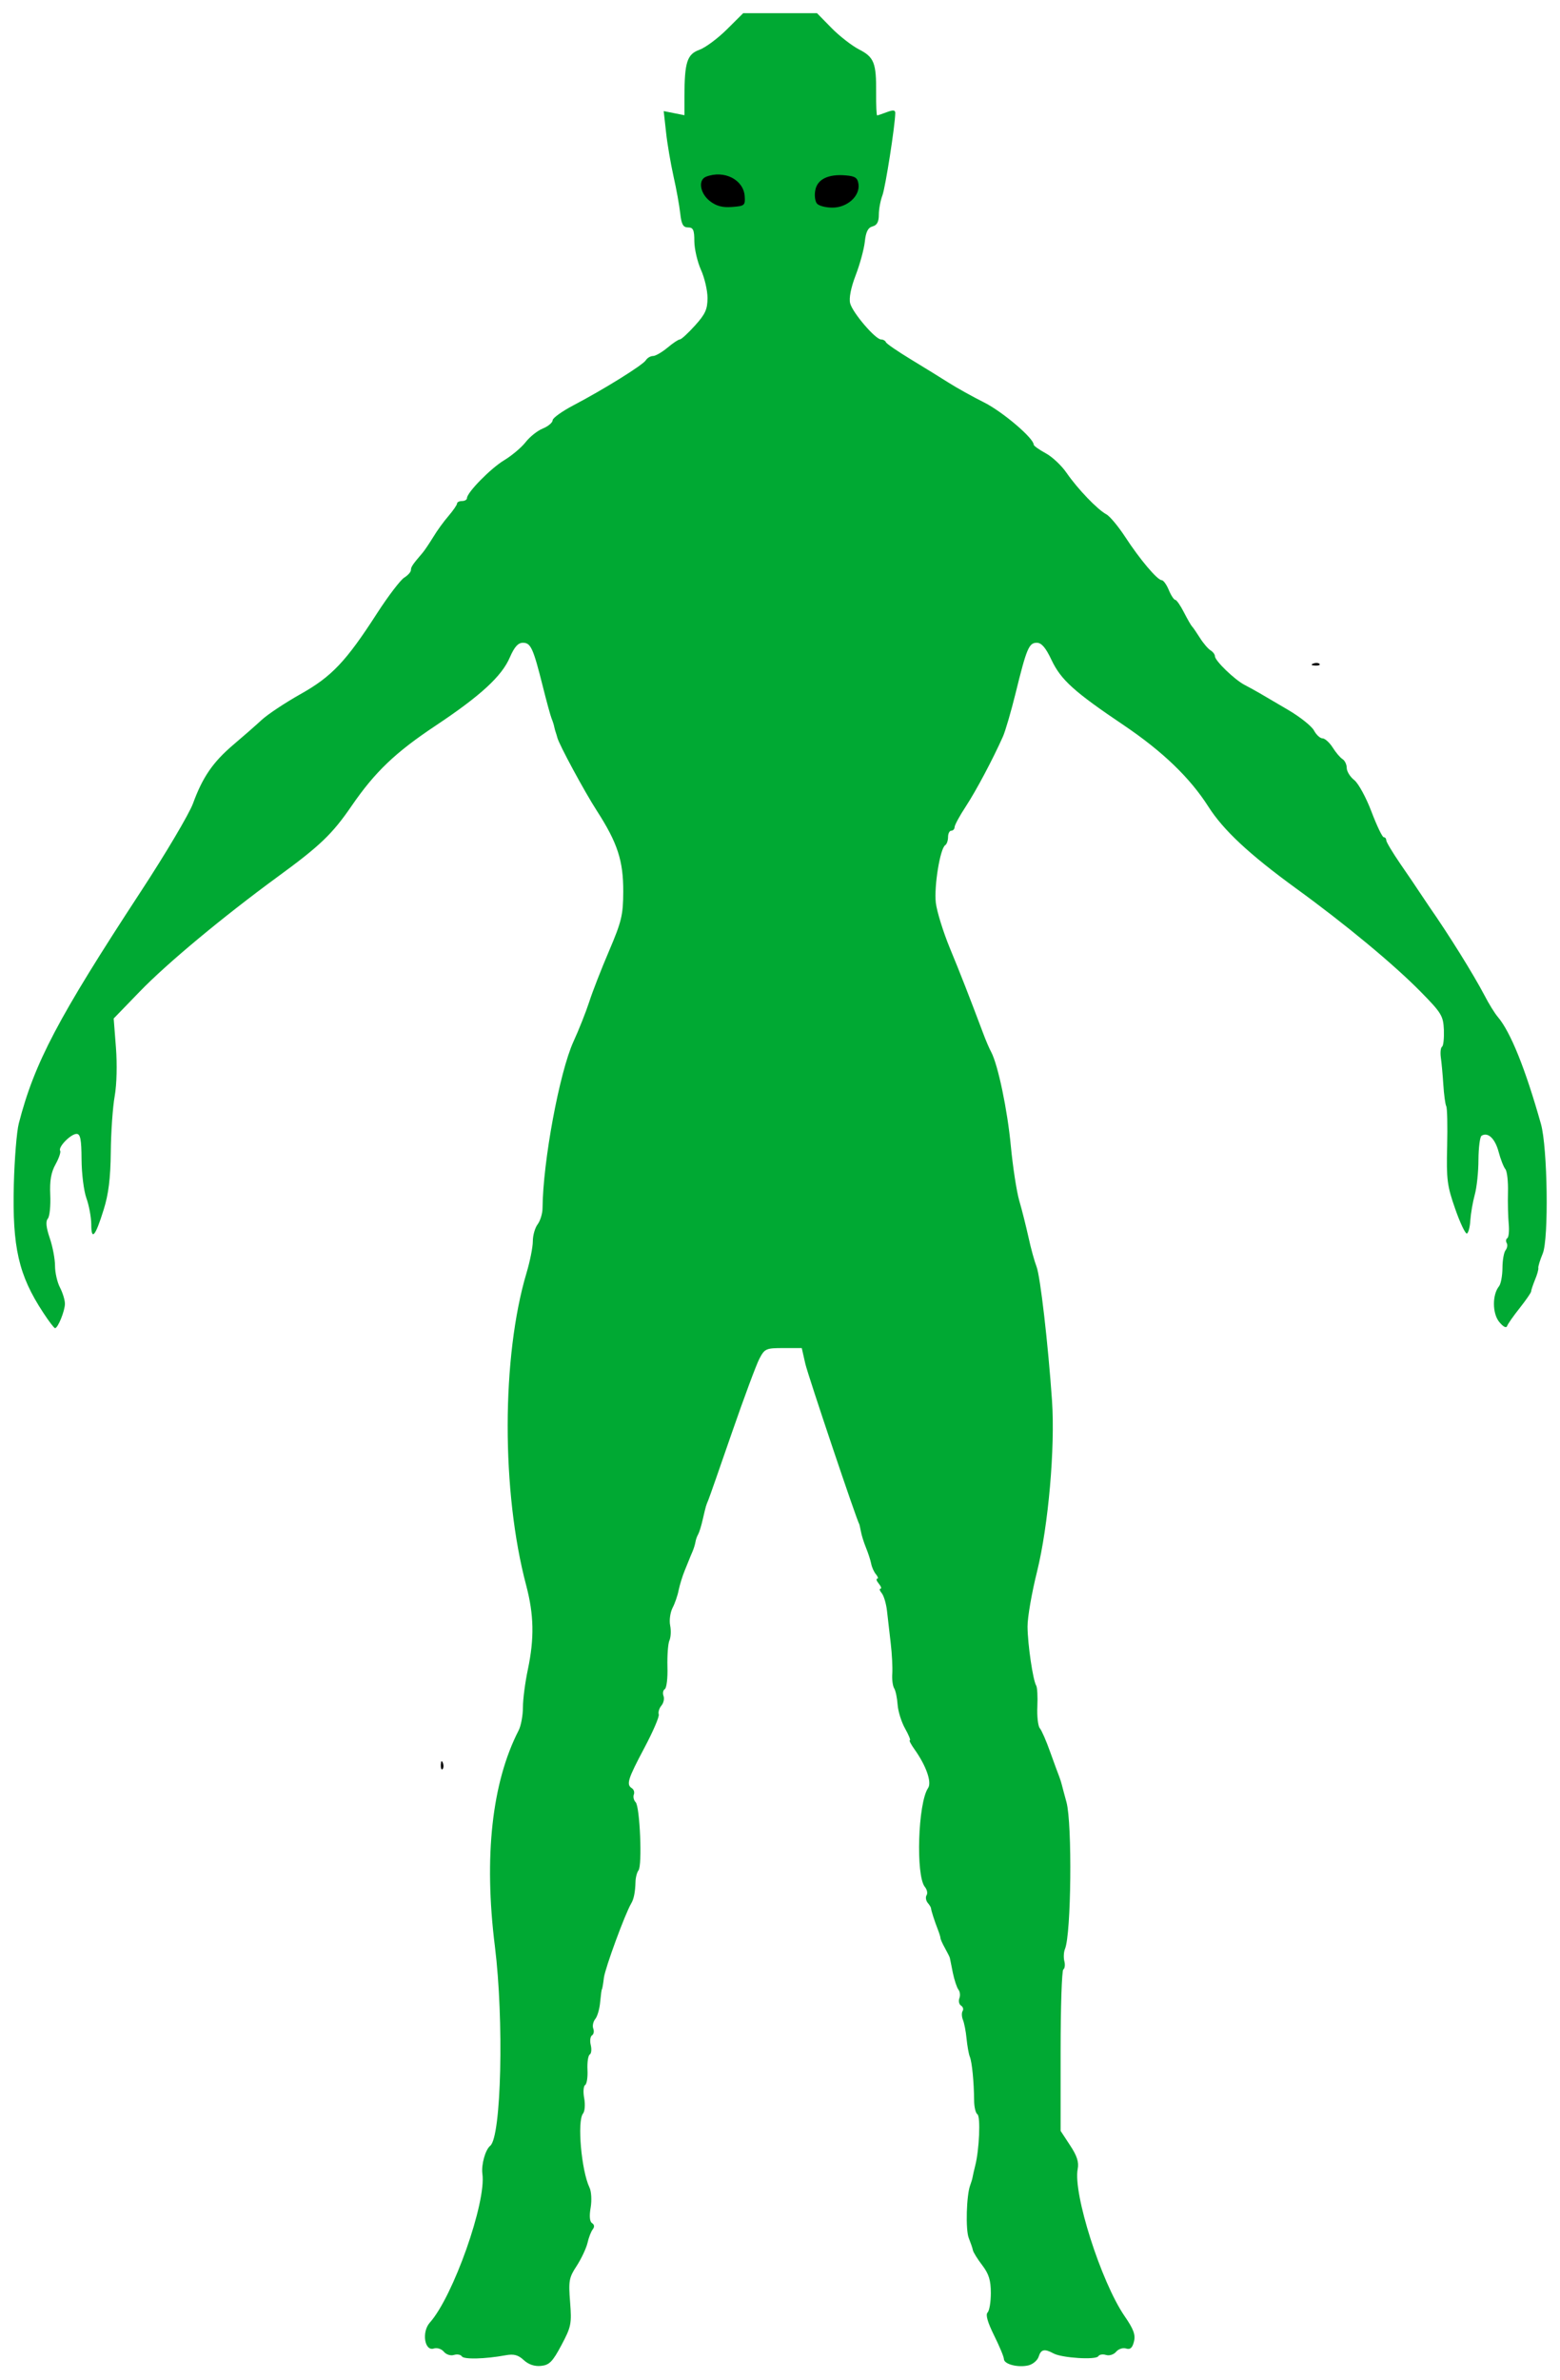 <?xml version="1.0" encoding="UTF-8"?>
<!DOCTYPE svg PUBLIC "-//W3C//DTD SVG 1.1//EN" "http://www.w3.org/Graphics/SVG/1.1/DTD/svg11.dtd">
<svg version="1.2" width="167mm" height="254.7mm" viewBox="0 0 16700 25470" preserveAspectRatio="xMidYMid" fill-rule="evenodd" stroke-width="28.222" stroke-linejoin="round" xmlns="http://www.w3.org/2000/svg" xmlns:ooo="http://xml.openoffice.org/svg/export" xmlns:xlink="http://www.w3.org/1999/xlink" xmlns:presentation="http://sun.com/xmlns/staroffice/presentation" xmlns:smil="http://www.w3.org/2001/SMIL20/" xmlns:anim="urn:oasis:names:tc:opendocument:xmlns:animation:1.0" xml:space="preserve">
 <defs class="ClipPathGroup">
  <clipPath id="presentation_clip_path" clipPathUnits="userSpaceOnUse">
   <rect x="0" y="0" width="16700" height="25470"/>
  </clipPath>
  <clipPath id="presentation_clip_path_shrink" clipPathUnits="userSpaceOnUse">
   <rect x="16" y="25" width="16667" height="25420"/>
  </clipPath>
 </defs>
 <defs class="TextShapeIndex">
  <g ooo:slide="id1" ooo:id-list="id3 id4 id5 id6 id7 id8 id9"/>
 </defs>
 <defs class="EmbeddedBulletChars">
  <g id="bullet-char-template-57356" transform="scale(0,-0)">
   <path d="M 580,1141 L 1163,571 580,0 -4,571 580,1141 Z"/>
  </g>
  <g id="bullet-char-template-57354" transform="scale(0,-0)">
   <path d="M 8,1128 L 1137,1128 1137,0 8,0 8,1128 Z"/>
  </g>
  <g id="bullet-char-template-10146" transform="scale(0,-0)">
   <path d="M 174,0 L 602,739 174,1481 1456,739 174,0 Z M 1358,739 L 309,1346 659,739 1358,739 Z"/>
  </g>
  <g id="bullet-char-template-10132" transform="scale(0,-0)">
   <path d="M 2015,739 L 1276,0 717,0 1260,543 174,543 174,936 1260,936 717,1481 1274,1481 2015,739 Z"/>
  </g>
  <g id="bullet-char-template-10007" transform="scale(0,-0)">
   <path d="M 0,-2 C -7,14 -16,27 -25,37 L 356,567 C 262,823 215,952 215,954 215,979 228,992 255,992 264,992 276,990 289,987 310,991 331,999 354,1012 L 381,999 492,748 772,1049 836,1024 860,1049 C 881,1039 901,1025 922,1006 886,937 835,863 770,784 769,783 710,716 594,584 L 774,223 C 774,196 753,168 711,139 L 727,119 C 717,90 699,76 672,76 641,76 570,178 457,381 L 164,-76 C 142,-110 111,-127 72,-127 30,-127 9,-110 8,-76 1,-67 -2,-52 -2,-32 -2,-23 -1,-13 0,-2 Z"/>
  </g>
  <g id="bullet-char-template-10004" transform="scale(0,-0)">
   <path d="M 285,-33 C 182,-33 111,30 74,156 52,228 41,333 41,471 41,549 55,616 82,672 116,743 169,778 240,778 293,778 328,747 346,684 L 369,508 C 377,444 397,411 428,410 L 1163,1116 C 1174,1127 1196,1133 1229,1133 1271,1133 1292,1118 1292,1087 L 1292,965 C 1292,929 1282,901 1262,881 L 442,47 C 390,-6 338,-33 285,-33 Z"/>
  </g>
  <g id="bullet-char-template-9679" transform="scale(0,-0)">
   <path d="M 813,0 C 632,0 489,54 383,161 276,268 223,411 223,592 223,773 276,916 383,1023 489,1130 632,1184 813,1184 992,1184 1136,1130 1245,1023 1353,916 1407,772 1407,592 1407,412 1353,268 1245,161 1136,54 992,0 813,0 Z"/>
  </g>
  <g id="bullet-char-template-8226" transform="scale(0,-0)">
   <path d="M 346,457 C 273,457 209,483 155,535 101,586 74,649 74,723 74,796 101,859 155,911 209,963 273,989 346,989 419,989 480,963 531,910 582,859 608,796 608,723 608,648 583,586 532,535 482,483 420,457 346,457 Z"/>
  </g>
  <g id="bullet-char-template-8211" transform="scale(0,-0)">
   <path d="M -4,459 L 1135,459 1135,606 -4,606 -4,459 Z"/>
  </g>
  <g id="bullet-char-template-61548" transform="scale(0,-0)">
   <path d="M 173,740 C 173,903 231,1043 346,1159 462,1274 601,1332 765,1332 928,1332 1067,1274 1183,1159 1299,1043 1357,903 1357,740 1357,577 1299,437 1183,322 1067,206 928,148 765,148 601,148 462,206 346,322 231,437 173,577 173,740 Z"/>
  </g>
 </defs>
 <g>
  <g id="id2" class="Master_Slide">
   <g id="bg-id2" class="Background"/>
   <g id="bo-id2" class="BackgroundObjects"/>
  </g>
 </g>
 <g class="SlideGroup">
  <g>
   <g id="container-id1">
    <g id="id1" class="Slide" clip-path="url(#presentation_clip_path)">
     <g class="Page">
      <g class="com.sun.star.drawing.ClosedBezierShape">
       <g id="id3">
        <rect class="BoundingBox" stroke="none" fill="none" x="145" y="141" width="16415" height="25183"/>
        <path fill="rgb(0,169,51)" stroke="none" d="M 6010,25098 C 6115,24901 6121,24869 6103,24637 6085,24410 6091,24375 6174,24249 6223,24173 6275,24063 6289,24005 6302,23946 6328,23880 6346,23858 6366,23832 6363,23808 6338,23792 6313,23777 6307,23717 6323,23626 6336,23548 6331,23452 6310,23410 6224,23230 6177,22700 6241,22620 6261,22596 6266,22522 6254,22456 6241,22389 6246,22325 6264,22314 6282,22303 6293,22230 6289,22151 6285,22072 6296,21999 6313,21988 6331,21977 6335,21931 6324,21886 6313,21841 6319,21795 6337,21783 6356,21772 6362,21739 6351,21710 6340,21681 6350,21636 6372,21608 6395,21581 6419,21498 6425,21424 6432,21349 6440,21288 6444,21288 6447,21288 6457,21233 6465,21165 6479,21060 6692,20480 6757,20371 6785,20325 6800,20250 6803,20142 6804,20093 6819,20037 6835,20017 6877,19965 6850,19334 6805,19288 6785,19268 6776,19231 6785,19206 6795,19181 6785,19151 6765,19138 6702,19099 6720,19041 6897,18708 6990,18533 7060,18371 7052,18347 7044,18324 7057,18282 7080,18254 7104,18226 7114,18179 7103,18150 7092,18122 7098,18088 7117,18077 7136,18065 7149,17958 7145,17838 7142,17718 7151,17591 7166,17557 7182,17522 7185,17449 7174,17395 7163,17341 7175,17257 7199,17209 7224,17162 7254,17076 7265,17018 7277,16961 7306,16866 7330,16808 7354,16750 7376,16694 7380,16685 7383,16675 7398,16641 7412,16608 7426,16576 7441,16528 7445,16502 7449,16476 7462,16440 7474,16420 7485,16401 7508,16329 7523,16261 7558,16110 7557,16115 7584,16050 7596,16021 7710,15695 7837,15327 7965,14958 8096,14605 8129,14542 8186,14433 8200,14427 8386,14427 L 8583,14427 8621,14595 C 8649,14717 9181,16300 9199,16312 9200,16313 9208,16348 9216,16389 9223,16430 9248,16509 9271,16565 9294,16621 9319,16698 9326,16735 9333,16772 9356,16824 9378,16849 9399,16875 9405,16896 9390,16896 9376,16896 9384,16920 9408,16949 9432,16978 9440,17002 9426,17002 9411,17002 9417,17024 9439,17050 9461,17077 9486,17160 9495,17236 9504,17311 9522,17468 9535,17584 9549,17701 9556,17847 9552,17910 9547,17972 9557,18044 9572,18068 9588,18093 9604,18172 9609,18243 9614,18315 9650,18430 9689,18499 9728,18568 9751,18625 9740,18625 9729,18625 9753,18670 9793,18726 9916,18900 9977,19075 9935,19136 9827,19295 9802,20074 9901,20194 9924,20222 9933,20262 9919,20283 9906,20304 9912,20340 9931,20364 9951,20387 9967,20414 9967,20424 9968,20446 10005,20562 10041,20653 10056,20692 10068,20732 10068,20741 10067,20751 10088,20799 10115,20847 10142,20896 10166,20943 10168,20953 10170,20963 10185,21034 10200,21112 10216,21189 10243,21271 10260,21293 10277,21314 10282,21356 10270,21386 10259,21416 10267,21451 10288,21464 10309,21477 10317,21503 10305,21522 10293,21541 10295,21583 10308,21616 10322,21649 10340,21740 10347,21817 10355,21895 10370,21982 10382,22011 10406,22071 10426,22281 10428,22476 10428,22547 10444,22615 10463,22627 10499,22649 10483,23010 10440,23176 10428,23224 10415,23280 10412,23299 10409,23318 10397,23358 10386,23387 10346,23492 10335,23865 10371,23952 10390,24000 10411,24059 10415,24082 10420,24105 10465,24178 10516,24244 10586,24336 10607,24405 10607,24539 10607,24635 10592,24729 10572,24749 10549,24772 10573,24855 10642,24994 10699,25109 10747,25223 10747,25247 10749,25303 10900,25341 11011,25314 11058,25302 11107,25260 11119,25221 11144,25142 11181,25134 11279,25187 11369,25235 11731,25258 11757,25217 11768,25198 11806,25192 11840,25203 11875,25214 11923,25199 11948,25169 11973,25139 12021,25123 12055,25134 12099,25148 12122,25128 12139,25060 12158,24988 12135,24926 12038,24786 11787,24419 11485,23472 11537,23212 11551,23139 11530,23072 11455,22959 L 11354,22805 11354,21950 C 11354,21480 11367,21087 11383,21077 11399,21067 11404,21027 11394,20989 11384,20950 11387,20891 11401,20857 11468,20697 11479,19519 11417,19288 11394,19205 11372,19121 11367,19101 11363,19082 11350,19042 11339,19013 11327,18984 11284,18865 11242,18749 11201,18633 11151,18518 11131,18495 11112,18472 11100,18367 11105,18263 11110,18159 11104,18058 11093,18040 11058,17984 11001,17596 11000,17408 10999,17311 11045,17046 11102,16818 11223,16328 11296,15494 11262,14991 11220,14383 11136,13654 11096,13555 11075,13501 11036,13362 11011,13245 10985,13129 10941,12950 10911,12849 10882,12747 10842,12484 10821,12264 10785,11880 10684,11397 10611,11259 10591,11223 10552,11132 10524,11056 10369,10645 10285,10429 10168,10146 10097,9973 10029,9755 10018,9661 9998,9486 10064,9079 10119,9045 10135,9035 10149,8996 10149,8958 10149,8920 10165,8890 10184,8890 10203,8890 10219,8872 10219,8852 10219,8831 10273,8731 10339,8631 10450,8461 10625,8132 10736,7884 10762,7826 10823,7617 10872,7419 10990,6938 11015,6879 11099,6879 11150,6879 11195,6932 11257,7064 11358,7276 11496,7402 12031,7762 12447,8043 12739,8324 12936,8633 13097,8885 13371,9141 13872,9506 14405,9893 14918,10319 15207,10612 15432,10841 15450,10871 15457,11022 15460,11112 15452,11193 15437,11202 15423,11211 15417,11262 15424,11315 15432,11368 15444,11500 15451,11608 15458,11716 15472,11820 15482,11838 15493,11856 15497,12049 15492,12267 15483,12623 15492,12692 15578,12937 15630,13087 15687,13206 15703,13201 15719,13196 15736,13133 15740,13060 15745,12987 15766,12865 15787,12788 15809,12710 15827,12540 15827,12411 15828,12281 15843,12166 15860,12155 15928,12112 16004,12184 16042,12324 16063,12404 16096,12489 16115,12512 16134,12535 16146,12646 16143,12759 16140,12872 16144,13024 16151,13098 16158,13173 16151,13241 16136,13251 16121,13260 16118,13283 16129,13302 16141,13321 16136,13356 16118,13379 16099,13402 16084,13489 16084,13572 16083,13654 16067,13741 16047,13766 15974,13856 15975,14056 16049,14147 16092,14200 16125,14217 16134,14191 16142,14168 16203,14081 16270,13997 16336,13913 16391,13834 16391,13821 16391,13808 16410,13752 16432,13697 16455,13643 16471,13586 16468,13571 16464,13556 16486,13486 16515,13416 16581,13259 16567,12281 16496,12029 16330,11439 16170,11042 16034,10883 16001,10844 15937,10741 15892,10653 15768,10418 15510,10004 15299,9701 15279,9672 15235,9606 15201,9555 15168,9504 15073,9364 14990,9244 14908,9124 14840,9011 14840,8993 14840,8975 14828,8960 14813,8960 14798,8960 14739,8837 14682,8687 14625,8536 14542,8384 14498,8349 14453,8314 14417,8255 14417,8219 14417,8182 14397,8140 14372,8124 14347,8109 14299,8052 14266,7999 14232,7946 14183,7902 14158,7902 14132,7902 14091,7864 14066,7817 14041,7771 13917,7672 13789,7597 13661,7522 13524,7442 13484,7418 13444,7395 13372,7355 13324,7330 13217,7275 13006,7071 13006,7023 13006,7004 12985,6976 12959,6960 12933,6944 12881,6884 12845,6826 12808,6768 12770,6712 12760,6703 12750,6693 12711,6625 12674,6553 12637,6480 12595,6420 12582,6420 12568,6420 12536,6373 12512,6314 12488,6256 12454,6209 12436,6209 12390,6209 12201,5985 12046,5747 11972,5634 11881,5524 11843,5504 11748,5453 11537,5233 11418,5061 11364,4982 11263,4887 11193,4850 11123,4812 11066,4771 11066,4759 11066,4690 10735,4408 10537,4308 10411,4245 10241,4150 10159,4098 10078,4046 9895,3934 9754,3848 9612,3762 9491,3679 9484,3663 9478,3647 9455,3633 9432,3633 9372,3633 9127,3347 9101,3246 9087,3191 9109,3079 9160,2946 9205,2829 9249,2668 9258,2587 9269,2481 9292,2436 9341,2423 9388,2411 9408,2374 9408,2299 9408,2240 9425,2147 9446,2092 9478,2009 9582,1345 9584,1209 9584,1177 9561,1175 9494,1200 9444,1219 9397,1235 9390,1235 9383,1235 9378,1126 9379,993 9382,673 9357,611 9196,529 9121,490 8988,388 8902,300 L 8746,141 8351,141 7956,141 7780,316 C 7683,412 7551,510 7487,533 7355,581 7328,666 7327,1031 L 7327,1233 7216,1211 7105,1189 7130,1414 C 7143,1539 7180,1751 7210,1887 7241,2023 7273,2202 7282,2284 7295,2402 7313,2434 7366,2434 7421,2434 7433,2461 7433,2584 7434,2666 7466,2803 7504,2888 7542,2972 7574,3108 7574,3189 7574,3310 7550,3363 7439,3485 7365,3567 7293,3633 7277,3633 7262,3633 7202,3673 7144,3722 7086,3770 7017,3810 6991,3810 6964,3810 6930,3830 6914,3855 6882,3907 6464,4167 6136,4339 6015,4403 5916,4474 5916,4498 5916,4522 5869,4562 5811,4586 5753,4609 5670,4676 5626,4733 5581,4790 5479,4876 5398,4925 5254,5011 4999,5271 4999,5331 4999,5348 4975,5362 4946,5362 4917,5362 4893,5374 4893,5388 4893,5403 4852,5462 4803,5520 4753,5577 4678,5680 4637,5749 4595,5817 4544,5893 4524,5916 4415,6043 4399,6068 4399,6101 4399,6121 4367,6157 4327,6182 4288,6206 4157,6377 4038,6561 3703,7081 3551,7241 3216,7429 3053,7521 2867,7644 2802,7704 2736,7765 2599,7885 2496,7972 2279,8157 2169,8317 2066,8599 2025,8710 1774,9135 1507,9542 620,10897 368,11375 201,12024 179,12109 155,12403 148,12677 131,13349 199,13647 462,14047 522,14139 579,14214 589,14214 620,14215 695,14028 695,13953 695,13913 671,13835 642,13779 613,13724 589,13619 589,13547 589,13475 564,13342 533,13251 494,13137 487,13071 512,13042 532,13018 543,12903 538,12788 531,12634 547,12546 595,12460 631,12395 653,12330 644,12315 620,12276 758,12135 820,12135 860,12135 872,12193 873,12408 874,12559 897,12745 925,12823 953,12900 976,13026 977,13102 977,13284 1021,13233 1110,12945 1162,12780 1183,12610 1186,12329 1188,12116 1207,11846 1228,11730 1250,11605 1255,11391 1241,11209 L 1217,10900 1494,10614 C 1787,10310 2387,9812 2970,9385 3425,9053 3557,8927 3764,8625 4015,8260 4233,8052 4665,7765 5144,7446 5372,7237 5458,7035 5507,6923 5546,6879 5598,6879 5682,6879 5708,6936 5811,7347 5851,7507 5893,7661 5905,7690 5917,7719 5930,7759 5933,7778 5937,7798 5945,7826 5950,7840 5955,7855 5963,7879 5966,7893 5982,7963 6258,8474 6390,8678 6611,9021 6673,9212 6672,9542 6671,9794 6654,9862 6520,10177 6437,10371 6341,10617 6307,10724 6272,10831 6197,11021 6139,11147 5989,11476 5812,12432 5808,12928 5808,12986 5784,13064 5756,13102 5727,13140 5704,13221 5704,13284 5704,13346 5674,13497 5637,13621 5369,14518 5367,15965 5633,16967 5716,17282 5721,17532 5651,17866 5622,18002 5598,18185 5598,18272 5598,18359 5577,18471 5552,18519 5266,19076 5178,19871 5298,20831 5396,21619 5367,22868 5248,22964 5195,23007 5151,23167 5164,23264 5208,23567 4851,24578 4601,24857 4512,24957 4545,25166 4644,25134 4679,25123 4727,25138 4752,25169 4777,25199 4825,25214 4859,25203 4894,25192 4932,25199 4944,25218 4965,25252 5190,25247 5414,25206 5501,25190 5548,25203 5607,25258 5658,25305 5722,25327 5791,25320 5880,25311 5915,25277 6010,25098 Z"/>
       </g>
      </g>
      <g class="com.sun.star.drawing.ClosedBezierShape">
       <g id="id4">
        <rect class="BoundingBox" stroke="none" fill="none" x="7503" y="1867" width="472" height="351"/>
        <path fill="rgb(0,0,0)" stroke="none" d="M 7559,1891 C 7752,1817 7959,1922 7972,2099 7979,2199 7971,2205 7836,2215 7733,2223 7667,2205 7598,2151 7493,2068 7471,1925 7559,1891 Z"/>
       </g>
      </g>
      <g class="com.sun.star.drawing.ClosedBezierShape">
       <g id="id5">
        <rect class="BoundingBox" stroke="none" fill="none" x="7680" y="1977" width="180" height="122"/>
        <path fill="rgb(0,0,0)" stroke="none" d="M 7805,2026 C 7724,1966 7680,1962 7680,2012 7680,2052 7827,2119 7856,2092 7866,2083 7843,2053 7805,2026 Z"/>
       </g>
      </g>
      <g class="com.sun.star.drawing.ClosedBezierShape">
       <g id="id6">
        <rect class="BoundingBox" stroke="none" fill="none" x="8723" y="1874" width="470" height="349"/>
        <path fill="rgb(0,0,0)" stroke="none" d="M 8745,2178 C 8725,2154 8717,2089 8728,2035 8750,1918 8867,1861 9053,1877 9154,1885 9181,1903 9190,1970 9208,2097 9071,2222 8912,2222 8840,2222 8765,2203 8745,2178 Z"/>
       </g>
      </g>
      <g class="com.sun.star.drawing.ClosedBezierShape">
       <g id="id7">
        <rect class="BoundingBox" stroke="none" fill="none" x="8843" y="1988" width="177" height="115"/>
        <path fill="rgb(0,0,0)" stroke="none" d="M 8991,2053 C 9046,1998 9015,1974 8920,1999 8878,2010 8843,2040 8843,2065 8843,2119 8932,2112 8991,2053 Z"/>
       </g>
      </g>
      <g class="com.sun.star.drawing.ClosedBezierShape">
       <g id="id8">
        <rect class="BoundingBox" stroke="none" fill="none" x="4719" y="18848" width="30" height="90"/>
        <path fill="rgb(0,0,0)" stroke="none" d="M 4719,18887 C 4721,18845 4729,18837 4740,18865 4751,18891 4749,18921 4738,18933 4726,18945 4718,18924 4719,18887 Z"/>
       </g>
      </g>
      <g class="com.sun.star.drawing.ClosedBezierShape">
       <g id="id9">
        <rect class="BoundingBox" stroke="none" fill="none" x="14041" y="7095" width="88" height="30"/>
        <path fill="rgb(0,0,0)" stroke="none" d="M 14058,7102 C 14083,7092 14114,7093 14125,7105 14137,7116 14116,7125 14079,7123 14038,7121 14030,7113 14058,7102 Z"/>
       </g>
      </g>
     </g>
    </g>
   </g>
  </g>
 </g>
</svg>
